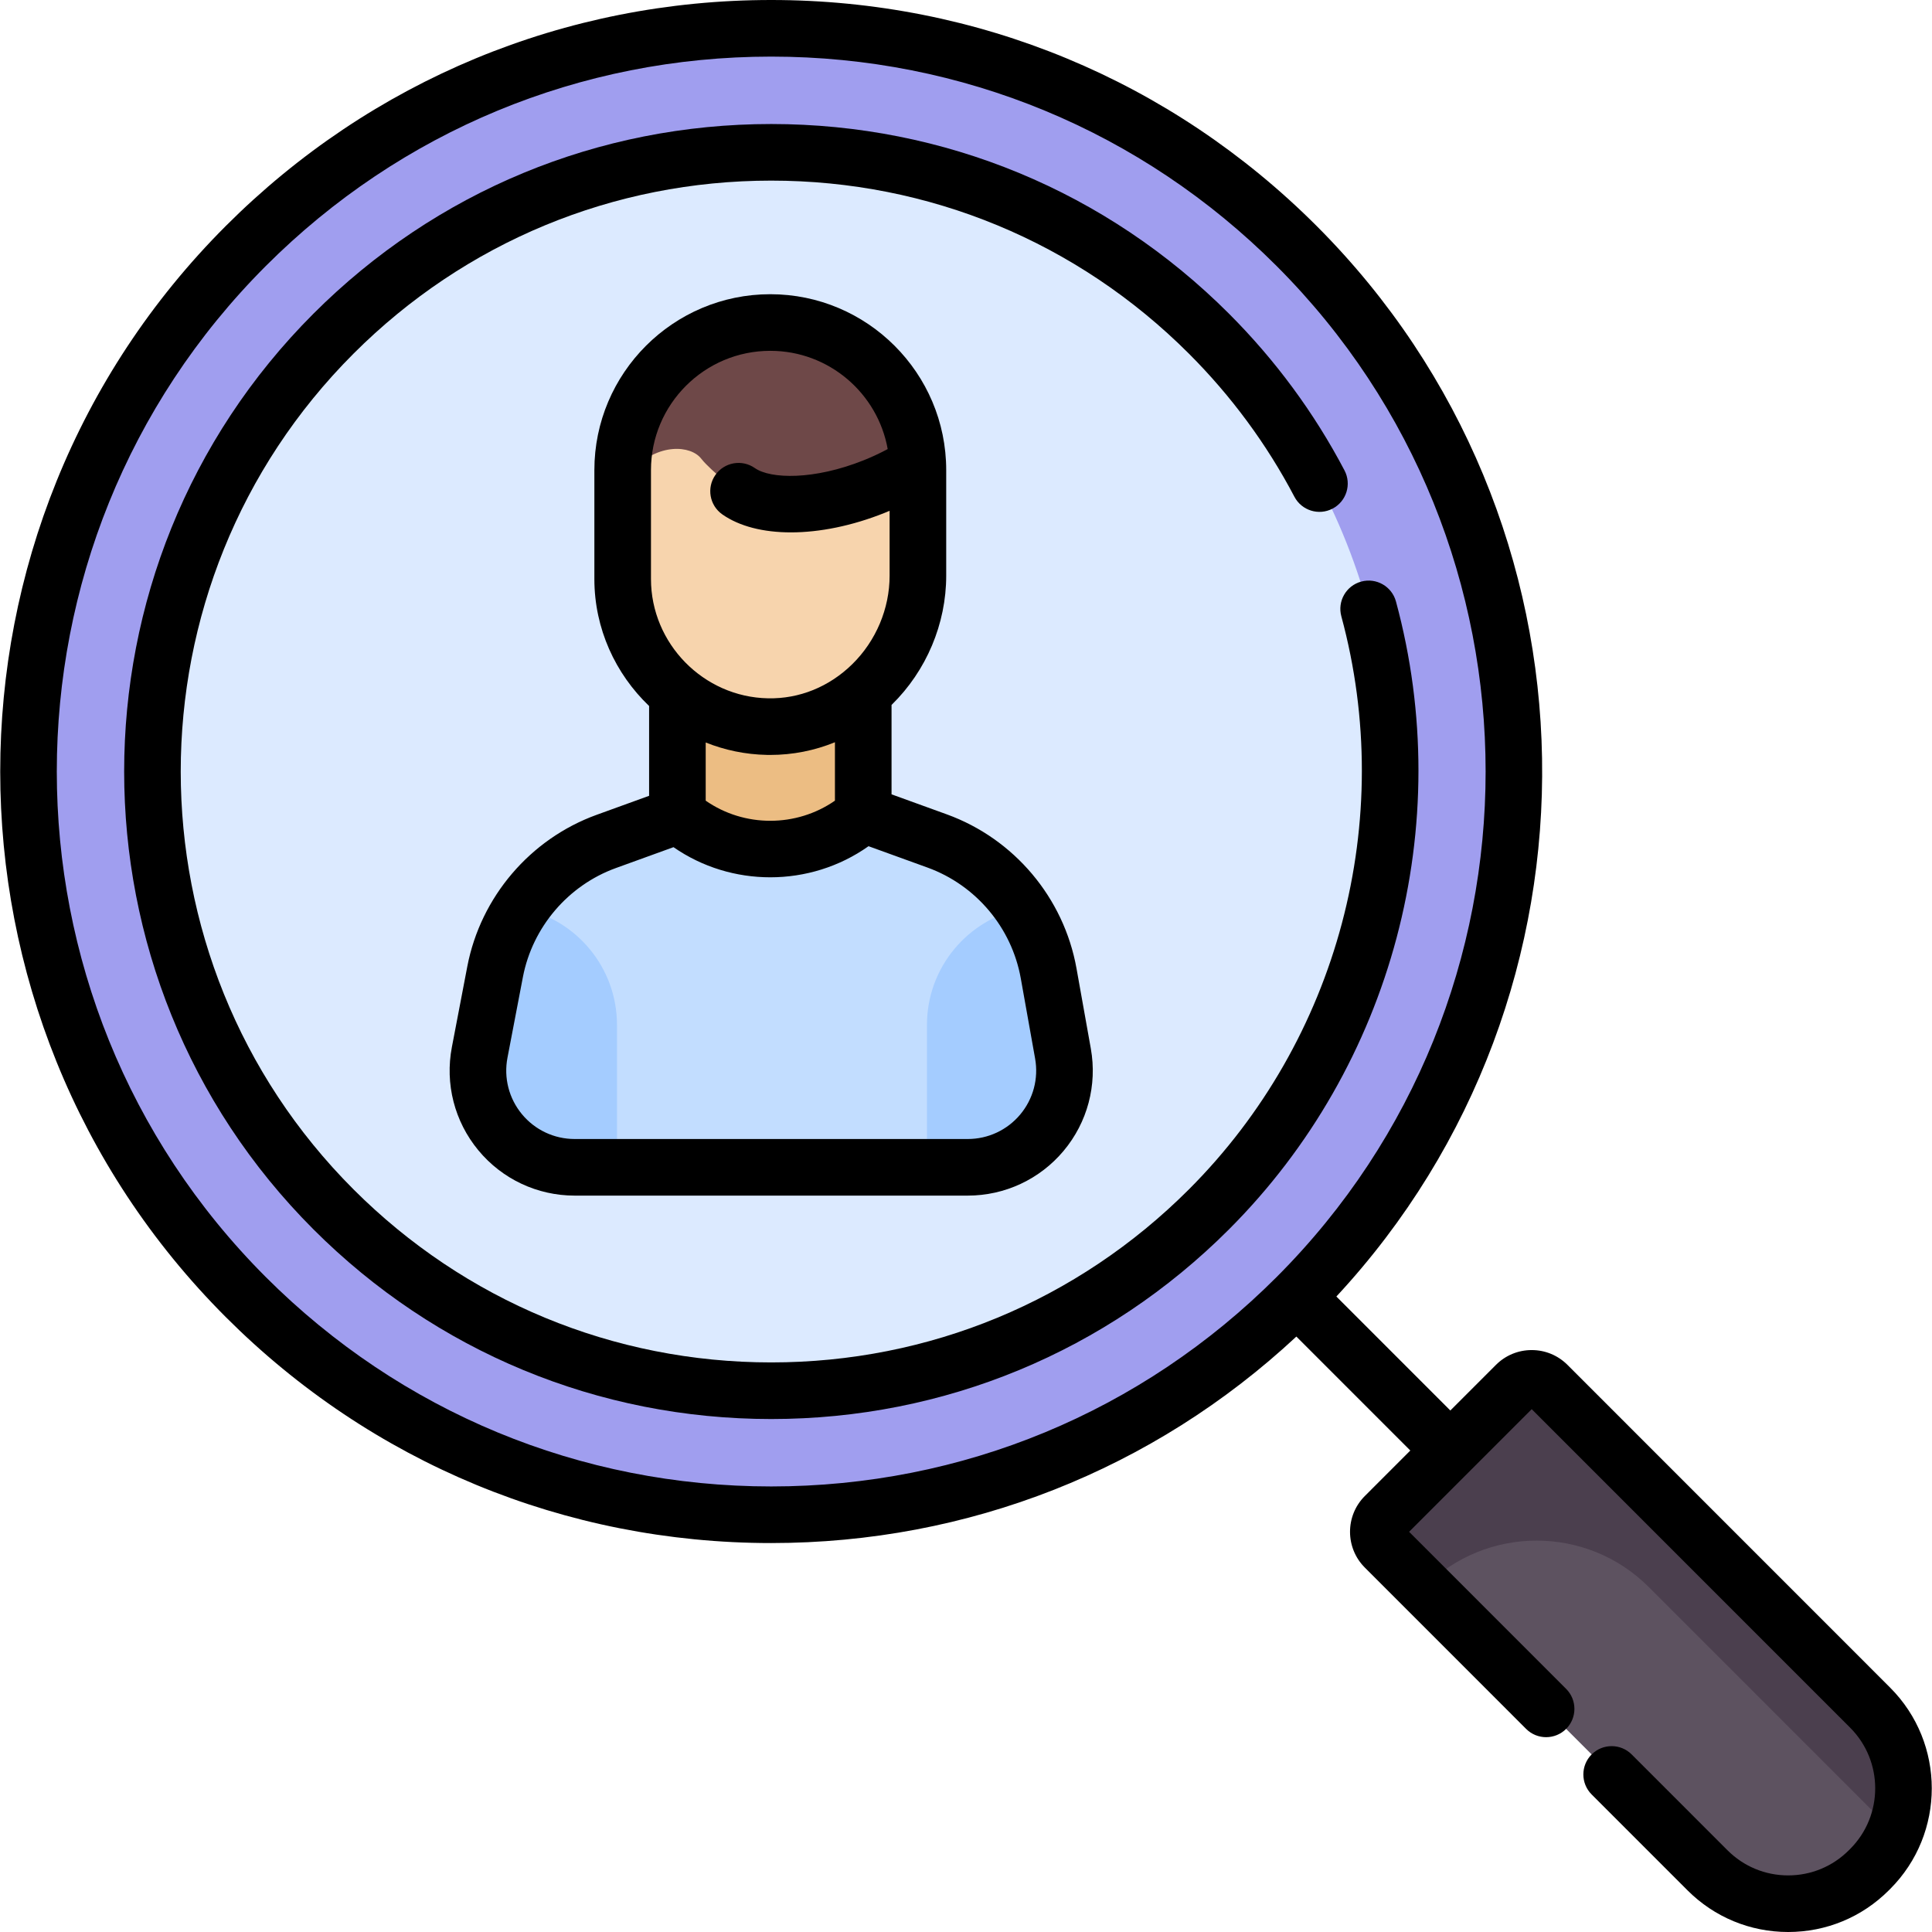 <svg id="Capa_1" enable-background="new 0 0 512 512" height="512" viewBox="0 0 512 512" width="512" xmlns="http://www.w3.org/2000/svg"><g><g><g><g><ellipse cx="204.379" cy="204.462" fill="#a09eef" rx="196.915" ry="196.962"/></g><g><ellipse cx="204.379" cy="204.462" fill="#dceaff" rx="164.057" ry="164.095"/></g><g><path d="m495.605 495.301-.34.34c-11.809 11.812-30.959 11.812-42.768 0l-85.503-85.523c-2.305-2.306-2.305-6.043 0-8.349l34.749-34.758c2.306-2.306 6.045-2.306 8.351 0l85.511 85.531c11.805 11.809 11.805 30.951 0 42.759z" fill="#5d5260"/></g><g><path d="m377.475 420.601c16.428-16.431 43.066-16.431 59.493 0l59.939 59.954c1.877 1.878 3.453 3.942 4.733 6.131 5.207-11.19 3.196-24.909-6.036-34.144l-85.511-85.531c-2.306-2.306-6.045-2.306-8.351 0l-34.749 34.758c-2.305 2.306-2.305 6.043 0 8.349z" fill="#4b3f4e"/></g></g><g><g><g><path d="m256.414 309.353h-104.069c-16.078 0-28.181-14.64-25.155-30.427l4.088-21.359c1.175-6.127 3.552-11.84 6.925-16.858 5.328-7.997 13.146-14.245 22.486-17.638l43.986-15.956 43.648 15.834c9.387 3.411 17.233 9.707 22.571 17.769v.009c3.42 5.14 5.807 10.985 6.935 17.262l3.796 21.237c2.81 15.703-9.256 30.127-25.211 30.127z" fill="#c2ddff"/></g><g><path d="m228.746 215.91-.009.008c-14.092 12.302-35.107 12.298-49.195-.008v-32.979h49.204z" fill="#ecbd83"/></g><g><path d="m243.221 124.759v27.951c0 21.918-17.937 40.378-39.851 39.955-21.236-.41-38.319-17.751-38.319-39.081v-28.825c0-21.586 17.499-32.851 39.085-32.851 21.586-.001 39.085 11.264 39.085 32.851z" fill="#f7d4ad"/></g><g><path d="m163.509 271.616v37.737h-11.163c-16.078 0-28.181-14.64-25.155-30.427l4.088-21.359c1.175-6.127 3.552-11.84 6.925-16.858 14.442 2.886 25.305 15.628 25.305 30.907z" fill="#a4ccff"/></g><g><path d="m256.414 309.353h-10.759v-37.737c0-15.251 10.834-27.984 25.24-30.887 3.42 5.14 5.807 10.985 6.935 17.262l3.796 21.237c2.809 15.701-9.257 30.125-25.212 30.125z" fill="#a4ccff"/></g></g><g><path d="m243.221 122.852c-1.464 1.123-2.553 1.929-2.553 1.929-2.769 1.6-5.775 3.063-8.997 4.357-14.658 5.866-28.988 6.081-35.92 1.225 0 0-7.238-5.4-9.95-8.849-2.711-3.449-11.334-4.323-18.482 3.267-.749.794-1.509 1.316-2.269 1.622v-1.622c0-21.602 17.506-39.108 39.108-39.108 10.801 0 20.581 4.379 27.648 11.459 6.66 6.649 10.926 15.68 11.415 25.72z" fill="#6e4848"/></g></g></g><g><path d="m369.944 159.401c-1.084-3.997-5.204-6.362-9.201-5.276-3.998 1.084-6.36 5.203-5.276 9.201 14.663 54.091-.812 112.282-40.386 151.865-29.57 29.577-68.885 45.865-110.702 45.865s-81.132-16.288-110.702-45.865c-61.042-61.056-61.042-160.403 0-221.46 29.57-29.577 68.884-45.865 110.702-45.865s81.132 16.288 110.702 45.865c11.229 11.231 20.631 23.985 27.946 37.907 1.927 3.667 6.461 5.079 10.127 3.151 3.667-1.926 5.078-6.461 3.151-10.127-8.018-15.26-18.319-29.235-30.617-41.536-32.403-32.41-75.485-50.259-121.31-50.259s-88.906 17.849-121.308 50.259c-66.89 66.905-66.89 175.767 0 242.671 32.402 32.411 75.484 50.26 121.309 50.26s88.907-17.849 121.31-50.26c43.363-43.373 60.321-107.132 44.255-166.396z"/><path d="m500.909 447.239-85.51-85.529c-2.532-2.533-5.898-3.928-9.479-3.928s-6.948 1.395-9.479 3.927l-12.086 12.088-30.202-30.209c74.417-80.074 72.683-205.771-5.229-283.702-38.61-38.618-89.943-59.886-144.545-59.886s-105.935 21.268-144.544 59.886c-79.701 79.719-79.701 209.432 0 289.151 38.609 38.618 89.942 59.887 144.544 59.887 52.111 0 101.236-19.385 139.173-54.723l30.197 30.204-12.058 12.061c-5.225 5.226-5.225 13.729 0 18.955l42.743 42.753c2.928 2.929 7.677 2.93 10.606.001s2.93-7.677.001-10.606l-41.615-41.625 16.226-16.23c.002-.002.003-.003.005-.005s.003-.003.005-.005l16.257-16.26 84.382 84.401c8.863 8.865 8.863 23.289.005 32.15l-.344.343c-4.295 4.296-10.005 6.662-16.08 6.662s-11.785-2.366-16.081-6.662l-25.39-25.396c-2.928-2.929-7.677-2.93-10.606-.001s-2.93 7.677-.001 10.606l25.39 25.396c7.128 7.13 16.606 11.057 26.688 11.057s19.56-3.927 26.684-11.053l.344-.343c14.708-14.712 14.708-38.652-.001-53.365zm-430.467-108.807c-73.854-73.871-73.854-194.069 0-267.94 35.776-35.784 83.343-55.492 133.937-55.492 50.595 0 98.161 19.708 133.936 55.492 73.854 73.871 73.854 194.069 0 267.94-35.775 35.784-83.341 55.492-133.936 55.492-50.594 0-98.161-19.708-133.937-55.492z"/><path d="m158.083 215.947c-17.591 6.384-30.711 21.772-34.241 40.164l-4.088 21.373c-1.866 9.735.686 19.701 7 27.341 6.316 7.642 15.625 12.024 25.54 12.024h104.168c9.836 0 19.098-4.324 25.41-11.864s8.938-17.417 7.208-27.099l-3.8-21.27c-3.351-18.689-16.516-34.323-34.362-40.801l-14.65-5.307v-23.693c.029-.028.059-.054.088-.083 9.15-8.975 14.398-21.428 14.398-34.165v-27.976c0-25.707-20.914-46.621-46.62-46.621s-46.621 20.914-46.621 46.621v28.852c0 13.155 5.588 25.131 14.505 33.654v23.8zm112.431 43.312 3.799 21.266c.947 5.3-.49 10.706-3.944 14.831-3.454 4.127-8.523 6.493-13.908 6.493h-104.168c-5.426 0-10.521-2.398-13.978-6.581-3.455-4.181-4.851-9.633-3.83-14.963l4.088-21.371c2.539-13.227 11.975-24.295 24.624-28.885l15.286-5.54c7.66 5.321 16.652 7.985 25.65 7.985 9.147 0 18.292-2.753 26.036-8.241l15.636 5.663c12.831 4.658 22.299 15.903 24.709 29.343zm-98.001-134.668c0-17.436 14.185-31.621 31.621-31.621 15.53 0 28.471 11.257 31.116 26.037-2.032 1.091-4.167 2.09-6.376 2.975-13.136 5.26-24.665 4.985-28.841 2.055-3.39-2.378-8.068-1.558-10.447 1.833-2.378 3.391-1.558 8.068 1.833 10.447 4.537 3.183 10.896 4.769 18.186 4.769 7.609 0 16.231-1.729 24.846-5.179.438-.176.868-.366 1.303-.549v17.208c0 8.735-3.609 17.284-9.901 23.457-6.104 5.987-14.025 9.215-22.341 9.036-17.092-.33-30.998-14.513-30.998-31.617v-28.851zm30.709 75.466c.298.006.594.009.891.009 5.95 0 11.749-1.157 17.154-3.363v15.481c-10.224 7.109-24.031 7.12-34.25 0v-15.417c5.04 2.014 10.5 3.18 16.205 3.29z"/></g></g></svg>
